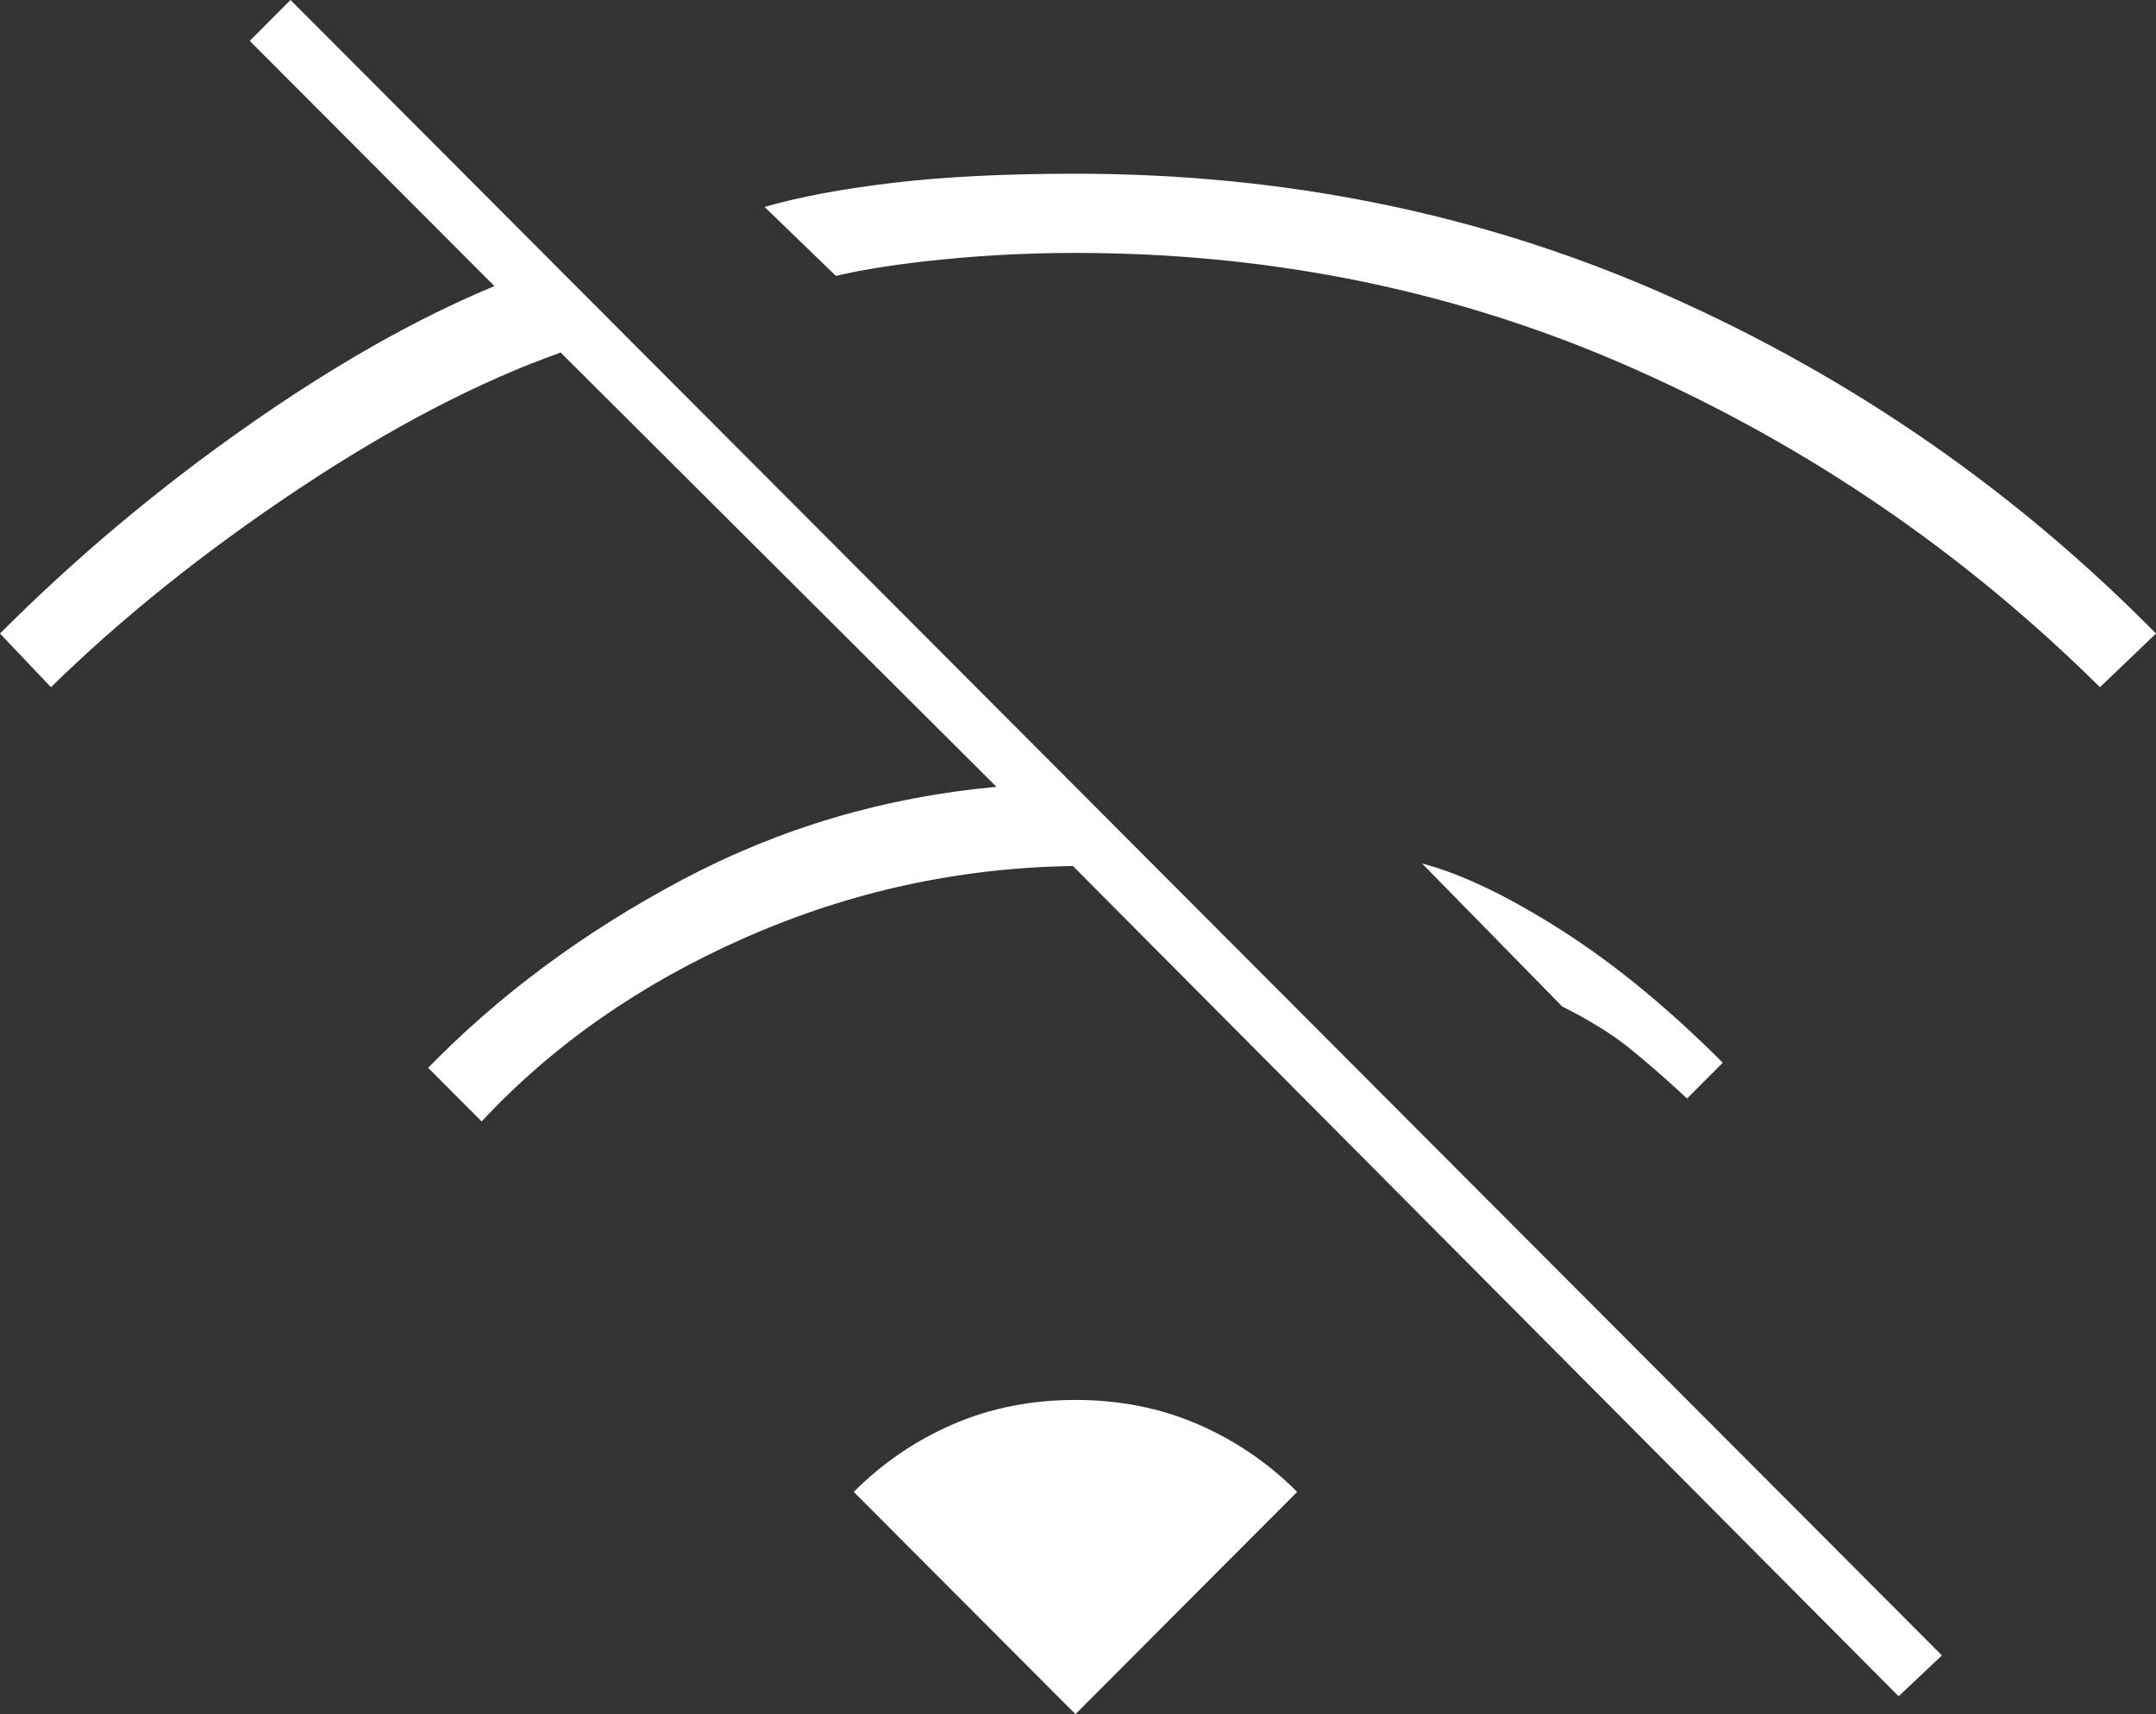 <svg width="78" height="62" viewBox="0 0 78 62" fill="none" xmlns="http://www.w3.org/2000/svg">
<rect x="0" y="0" width="78" height="62" fill="#333333" stroke="none"/>
<path d="M75.972 24.855C71.054 19.989 65.446 16.154 59.145 13.352C52.845 10.549 46.099 9.148 38.908 9.148C37.31 9.148 35.727 9.225 34.16 9.379C32.592 9.533 31.286 9.733 30.241 9.979L27.66 7.484C28.95 7.115 30.518 6.822 32.362 6.607C34.206 6.391 36.388 6.283 38.908 6.283C46.591 6.283 53.752 7.762 60.39 10.718C67.028 13.675 72.898 17.741 78 22.915L75.972 24.855ZM61.035 39.732C60.236 38.992 59.529 38.377 58.915 37.884C58.3 37.391 57.501 36.898 56.518 36.405L51.447 31.231C52.861 31.601 54.535 32.401 56.472 33.633C58.408 34.865 60.359 36.467 62.326 38.438L61.035 39.732ZM68.688 61.353L38.816 31.323C34.697 31.385 30.748 32.247 26.968 33.911C23.188 35.574 20.007 37.791 17.425 40.563L15.489 38.623C18.071 35.974 21.129 33.71 24.663 31.832C28.197 29.953 31.993 28.829 36.05 28.459L20.284 12.751C17.333 13.798 14.168 15.446 10.787 17.695C7.407 19.943 4.426 22.33 1.844 24.855L0 22.915C2.704 20.205 5.655 17.725 8.851 15.477C12.047 13.229 15.059 11.519 17.887 10.349L9.035 1.478L10.511 0L70.255 59.875L68.688 61.353ZM38.908 62L30.887 53.961C31.931 52.914 33.13 52.098 34.482 51.513C35.834 50.928 37.31 50.635 38.908 50.635C40.506 50.635 41.981 50.928 43.333 51.513C44.686 52.098 45.884 52.914 46.929 53.961L38.908 62Z" fill="white"/>
</svg>
